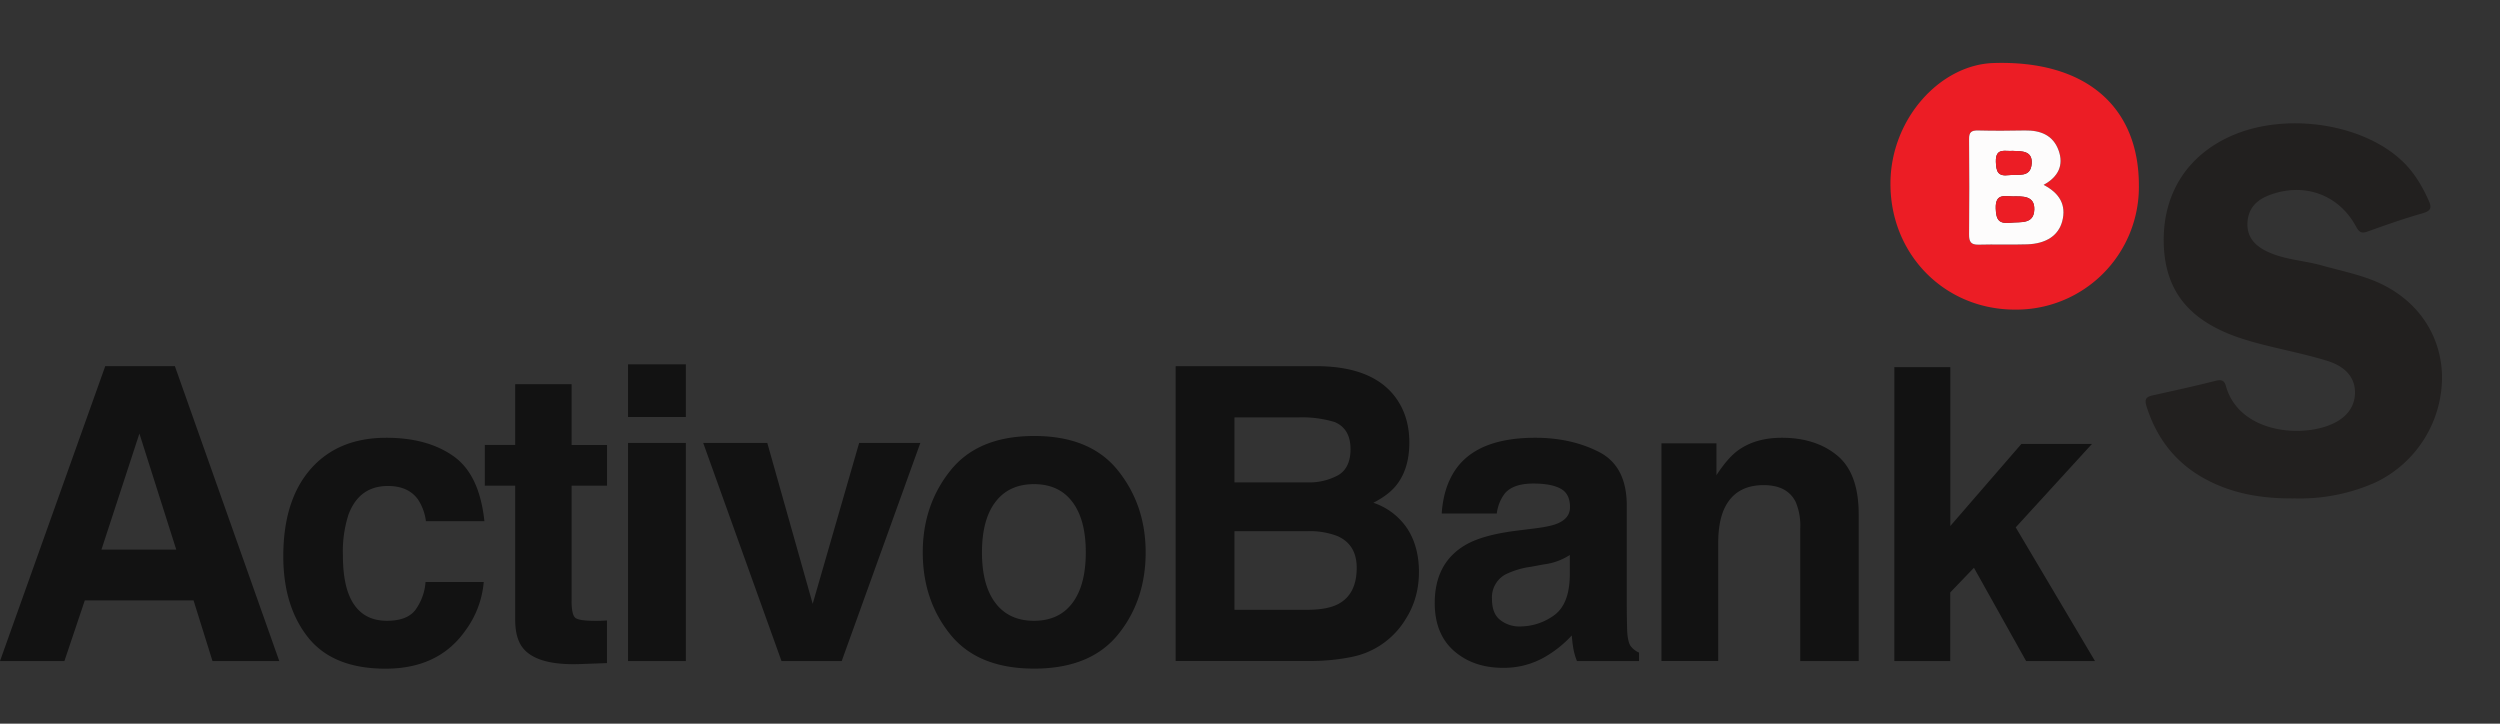 <svg width="38" height="11" viewBox="0 0 38 11" xmlns="http://www.w3.org/2000/svg"><rect x="0" y="0" width="38" height="11" fill="#333333" stroke="none"/><g fill="none" fill-rule="evenodd"><path d="M34.89 7.576c-.505.006-.955-.07-1.37-.295-.449-.243-.736-.614-.891-1.099-.04-.123-.001-.152.1-.174.318-.071.635-.14.95-.22.093-.024.133 0 .156.082.175.635.98.784 1.508.615.295-.095.45-.275.453-.515.003-.218-.132-.396-.421-.485-.317-.098-.645-.162-.967-.244a4.747 4.747 0 0 1-.388-.113c-.744-.258-1.102-.702-1.13-1.395-.03-.765.342-1.367 1.032-1.67.873-.382 2.11-.164 2.677.473.133.15.23.32.313.503.05.108.05.163-.085.202-.282.08-.56.178-.836.277-.094.034-.13.015-.179-.074-.266-.496-.808-.681-1.335-.471-.187.075-.302.2-.315.406-.013.21.099.343.276.433.267.136.568.143.85.222.236.066.477.117.707.199.68.24 1.096.787 1.123 1.45a1.774 1.774 0 0 1-1.013 1.651 2.823 2.823 0 0 1-1.216.242" fill="#22201F"/><path d="M31.063 2.81c.224-.122.31-.299.228-.524-.084-.234-.277-.307-.512-.302-.238.004-.475.005-.713 0-.1-.003-.137.025-.136.131.005.484.004.967 0 1.45-.001.11.028.157.145.154.245-.007.491.003.737-.005.287-.009.476-.132.534-.35.065-.25-.04-.428-.283-.554m1.448.011a1.864 1.864 0 0 1-1.886 1.885c-1.065-.001-1.89-.836-1.89-1.91-.002-.983.752-1.812 1.566-1.838 1.415-.045 2.212.674 2.21 1.863" fill="#EC1D25"/><path d="M30.596 2.293c-.116.012-.266-.056-.259.168.005.149.032.222.197.201.141-.018.334.047.348-.178.012-.194-.153-.186-.286-.19m-.002.691c-.13-.002-.265-.045-.259.182.005.178.05.238.226.218.154-.016.353.028.36-.199.008-.213-.175-.202-.327-.201m.469-.175c.243.126.348.305.283.554-.058.218-.247.341-.534.35-.246.008-.492-.002-.737.005-.117.003-.146-.044-.145-.154.004-.483.005-.966 0-1.45-.002-.106.035-.134.136-.132.237.006.475.005.713 0 .235-.004.428.07.512.303.081.225-.004.402-.228.524" fill="#FDFCFC"/><path d="M30.594 2.985c.152-.001.335-.012.328.201-.008.227-.207.183-.36.2-.176.019-.222-.041-.227-.219-.006-.227.13-.184.26-.182M30.596 2.293c.133.005.298-.003.286.19-.014.226-.207.161-.348.18-.165.02-.192-.053-.197-.202-.007-.224.143-.156.26-.168" fill="#EC1D25"/><path d="M1.542 8.354h1.137l-.56-1.764-.577 1.764zM1.6 5.565h1.058l1.587 4.483H3.23l-.288-.922H1.289l-.31.922H0l1.6-4.483zm4.874 2.357a.77.77 0 0 0-.124-.335c-.098-.133-.249-.2-.453-.2-.292 0-.492.145-.6.435a1.818 1.818 0 0 0-.085.614c0 .243.029.439.085.587.104.275.299.413.584.413.203 0 .347-.054.432-.164a.817.817 0 0 0 .155-.426h.885a1.45 1.45 0 0 1-.286.748c-.271.38-.674.57-1.207.57s-.925-.159-1.177-.475c-.251-.317-.377-.727-.377-1.232 0-.57.139-1.012.417-1.329.278-.316.66-.474 1.15-.474.415 0 .755.093 1.02.28.264.186.42.516.47.988h-.889zm.895-.541v-.618h.462V5.84h.857v.924h.539v.618h-.539v1.751c0 .136.018.22.052.254.035.034.14.05.316.05a2.432 2.432 0 0 0 .17-.006v.648l-.41.015c-.41.014-.69-.057-.84-.213-.097-.099-.145-.252-.145-.459v-2.04h-.462zm3.056-1.043h-.879v-.8h.879v.8zm-.879.395h.879v3.315h-.879V6.733zm3.513 0h.93l-1.195 3.315h-.915l-1.19-3.315h.974l.69 2.445.706-2.445zM16.3 9.166c.136-.18.204-.437.204-.77 0-.332-.068-.588-.204-.767-.135-.18-.33-.27-.583-.27-.254 0-.449.09-.586.27-.137.179-.205.435-.205.767 0 .333.068.59.205.77.137.18.332.27.586.27.253 0 .448-.09.583-.27zm.694.479c-.28.345-.705.518-1.274.518-.57 0-.995-.173-1.274-.518-.28-.346-.42-.762-.42-1.249 0-.478.14-.893.42-1.243.28-.351.704-.526 1.274-.526.57 0 .994.175 1.274.526.28.35.42.765.42 1.243 0 .487-.14.903-.42 1.249zm1.77-3.301v.988h1.1a.918.918 0 0 0 .48-.111c.122-.074.184-.205.184-.394 0-.209-.082-.346-.244-.413a1.722 1.722 0 0 0-.535-.07h-.985zm0 1.73v1.195h1.1c.197 0 .35-.026.46-.079.199-.097.298-.284.298-.56 0-.233-.096-.393-.289-.48a1.157 1.157 0 0 0-.453-.076h-1.116zm2.45-2.031c.139.19.208.418.208.684 0 .274-.07.494-.207.66-.077.093-.19.178-.34.255a1 1 0 0 1 .518.396c.116.18.175.399.175.656 0 .266-.067.504-.201.715a1.239 1.239 0 0 1-.829.578 3.14 3.14 0 0 1-.637.06H17.87V5.566h2.177c.55.008.939.167 1.168.478zm2.647 2.393a.942.942 0 0 1-.396.143l-.194.036a1.257 1.257 0 0 0-.393.119.397.397 0 0 0-.2.368c0 .148.04.255.123.32a.463.463 0 0 0 .3.1.883.883 0 0 0 .515-.165c.157-.11.239-.309.245-.599v-.322zm-.526-.405c.16-.02.274-.045.343-.076.124-.052.186-.134.186-.246 0-.136-.047-.23-.142-.281-.094-.052-.232-.078-.415-.078-.205 0-.35.05-.435.152a.632.632 0 0 0-.121.304h-.837c.019-.29.1-.528.244-.714.229-.292.622-.438 1.18-.438.362 0 .685.072.967.216.281.144.422.415.422.815v1.52c0 .106.002.233.006.383.006.114.024.19.052.231a.31.31 0 0 0 .128.1v.129h-.943a.965.965 0 0 1-.055-.189 2.273 2.273 0 0 1-.024-.2c-.12.13-.257.24-.414.33a1.244 1.244 0 0 1-.632.162c-.3 0-.548-.086-.744-.257-.195-.171-.293-.414-.293-.728 0-.408.157-.703.471-.885.173-.1.426-.17.76-.213l.296-.037zm4.59-1.108c.218.18.327.477.327.893v2.232h-.888V8.03a.92.92 0 0 0-.07-.401c-.085-.17-.247-.255-.486-.255-.294 0-.496.124-.606.374-.056.131-.085.3-.085.504v1.795h-.863V6.739h.836v.484c.111-.17.217-.293.316-.368.179-.134.405-.201.678-.201.343 0 .623.09.841.269zm.868-1.343h.852v2.415l1.08-1.247h1.073l-1.159 1.268 1.205 2.032h-1.047l-.793-1.418-.36.375v1.043h-.85V5.58z" fill="#121212"/></g></svg>